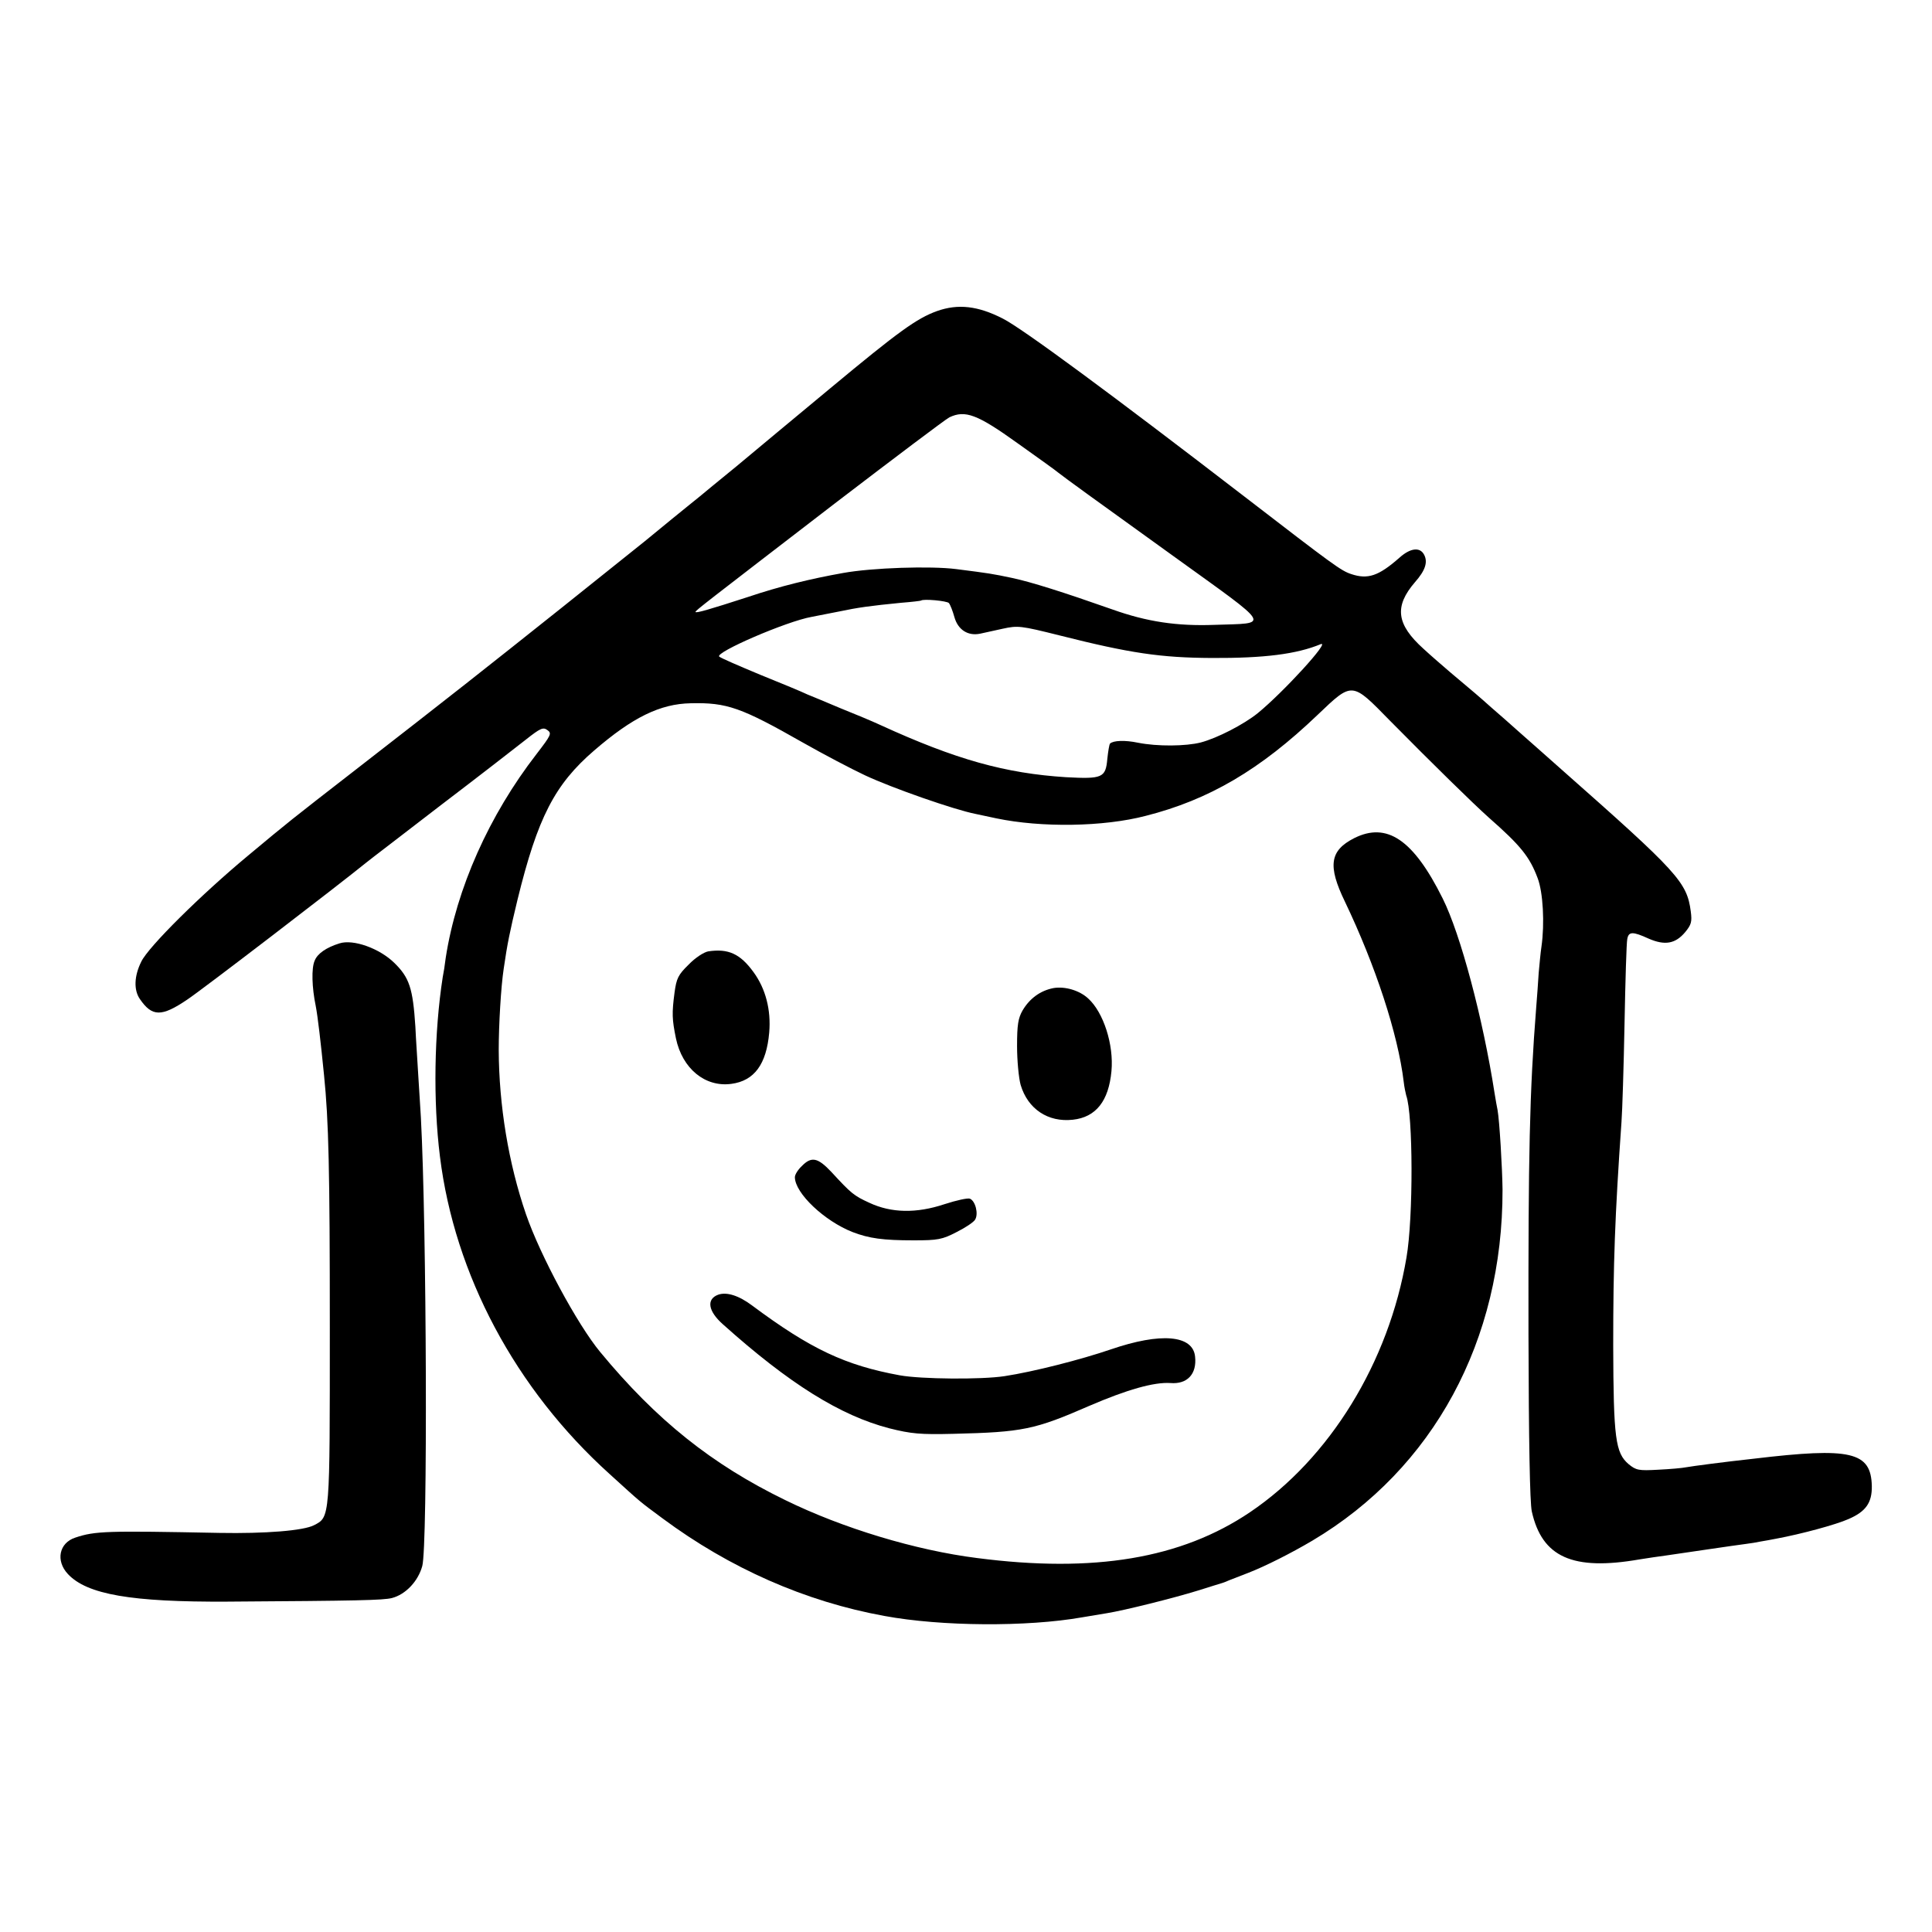 <?xml version="1.0" standalone="no"?>
<!DOCTYPE svg PUBLIC "-//W3C//DTD SVG 20010904//EN"
 "http://www.w3.org/TR/2001/REC-SVG-20010904/DTD/svg10.dtd">
<svg version="1.0" xmlns="http://www.w3.org/2000/svg"
 width="700pt" height="700pt" viewBox="0 0 700 700"
 preserveAspectRatio="xMidYMid meet">
<g transform="translate(0,700) scale(0.1,-0.1)"
fill="#000000" stroke="none">
<path d="M3395 5873 c-74 -27 -138 -73 -387 -280 -124 -103 -277 -230 -339
-282 -63 -51 -123 -101 -134 -110 -11 -9 -56 -45 -100 -81 -44 -36 -89 -73
-100 -82 -11 -9 -146 -117 -300 -240 -285 -227 -395 -314 -744 -585 -246 -191
-241 -187 -391 -312 -171 -142 -362 -331 -388 -385 -26 -52 -28 -103 -5 -136
44 -64 78 -65 171 -2 53 35 546 413 652 499 8 7 128 98 265 204 138 105 277
213 310 239 53 42 63 46 78 35 17 -12 14 -18 -39 -87 -172 -222 -290 -487
-329 -738 -3 -25 -8 -57 -11 -71 -31 -200 -35 -449 -10 -649 53 -429 274 -843
614 -1150 121 -110 106 -97 192 -161 244 -181 518 -302 805 -354 206 -38 516
-40 715 -5 30 5 71 12 90 15 63 10 243 55 330 82 47 15 87 27 90 28 3 1 14 5
25 10 11 4 41 16 67 26 62 24 157 72 233 117 439 261 690 725 689 1272 -1 79
-11 249 -18 288 -2 9 -7 37 -11 62 -42 270 -123 575 -188 705 -106 213 -202
278 -321 218 -88 -45 -96 -100 -33 -230 110 -230 192 -478 213 -653 2 -19 7
-41 9 -49 25 -68 26 -443 1 -587 -64 -380 -278 -728 -567 -923 -249 -168 -565
-221 -989 -166 -222 28 -487 108 -695 210 -265 129 -466 289 -670 536 -83 100
-218 351 -269 499 -64 186 -98 395 -99 595 0 91 8 229 18 295 13 90 22 134 50
250 73 298 135 418 278 541 139 120 239 169 350 171 131 3 182 -15 407 -143
74 -42 175 -95 224 -118 98 -46 324 -125 401 -140 28 -6 61 -13 75 -16 163
-34 388 -31 541 9 229 58 415 167 623 366 127 121 123 121 262 -21 154 -156
301 -300 358 -351 116 -102 148 -142 177 -219 20 -52 26 -165 14 -249 -3 -19
-7 -62 -10 -95 -2 -33 -6 -89 -9 -125 -24 -304 -29 -536 -28 -1186 1 -385 5
-608 12 -640 37 -166 148 -216 390 -174 30 5 73 11 95 14 22 3 90 13 150 22
61 9 124 18 140 20 17 2 41 6 55 9 14 2 39 7 55 10 92 17 217 51 262 71 63 27
86 59 85 120 -3 124 -75 141 -427 99 -110 -12 -223 -27 -245 -31 -14 -3 -60
-7 -102 -9 -71 -4 -80 -2 -107 20 -48 41 -55 93 -56 430 0 296 6 468 30 810 3
39 8 198 11 355 3 157 7 295 10 308 5 27 19 28 78 1 58 -25 96 -19 132 24 22
27 25 37 20 75 -14 106 -46 141 -466 512 -58 51 -128 114 -157 139 -28 25 -73
65 -100 88 -48 43 -58 51 -147 126 -27 23 -72 62 -98 86 -99 89 -107 154 -31
242 37 42 47 72 33 99 -15 29 -50 25 -90 -11 -75 -66 -114 -79 -174 -59 -37
12 -64 32 -386 280 -478 368 -807 611 -877 646 -90 46 -162 54 -238 27z m292
-479 c76 -54 143 -102 148 -107 27 -21 126 -93 418 -303 362 -261 350 -241
147 -248 -135 -5 -244 11 -370 56 -179 63 -293 99 -363 114 -71 15 -84 17
-202 32 -93 12 -305 5 -410 -14 -118 -21 -229 -48 -345 -87 -139 -45 -190 -60
-190 -54 0 5 29 27 510 397 212 162 396 301 410 308 57 27 101 11 247 -94z
m-249 -579 c5 -6 14 -29 20 -51 13 -46 49 -69 93 -60 13 3 50 11 82 18 55 12
65 11 205 -24 257 -65 368 -81 552 -82 191 -1 308 14 395 50 38 15 -135 -174
-228 -250 -51 -41 -146 -90 -206 -106 -54 -14 -158 -15 -228 -1 -48 10 -89 8
-101 -3 -3 -3 -7 -28 -10 -56 -6 -68 -18 -73 -149 -66 -221 14 -400 64 -673
189 -30 14 -95 41 -145 61 -49 21 -103 43 -120 50 -16 8 -93 40 -170 71 -77
32 -144 61 -149 66 -17 15 244 128 335 144 16 3 60 12 97 19 71 15 115 21 227
32 39 3 71 7 72 8 8 7 94 -1 101 -9z"/>
<path d="M1230 3582 c-48 -15 -80 -37 -90 -63 -12 -27 -10 -97 4 -164 7 -36
18 -129 30 -250 17 -166 21 -347 21 -915 0 -694 1 -686 -57 -716 -38 -20 -177
-31 -343 -28 -409 8 -450 7 -522 -17 -59 -19 -72 -84 -27 -132 69 -74 229
-102 579 -100 470 3 563 5 595 13 50 13 95 61 110 116 20 72 16 1230 -5 1624
-2 25 -5 90 -9 145 -3 55 -9 138 -11 185 -9 140 -22 178 -76 231 -54 53 -149
87 -199 71z"/>
<path d="M2566 3553 c-16 -3 -47 -23 -71 -48 -38 -37 -44 -50 -51 -101 -10
-76 -9 -97 5 -166 23 -110 106 -178 201 -165 83 11 127 71 137 186 7 82 -13
159 -57 219 -48 66 -91 86 -164 75z"/>
<path d="M3817 3420 c-47 -9 -86 -37 -112 -81 -16 -28 -20 -52 -20 -129 0 -52
6 -116 13 -141 26 -87 99 -136 189 -126 84 9 130 68 140 176 9 96 -29 213 -84
263 -32 30 -85 45 -126 38z"/>
<path d="M2905 2775 c-14 -13 -25 -31 -25 -40 0 -58 107 -159 209 -199 60 -23
110 -30 222 -30 87 0 103 3 155 30 32 16 62 36 67 45 13 21 1 68 -19 76 -8 3
-49 -6 -92 -20 -102 -34 -193 -32 -272 5 -57 26 -66 34 -138 112 -49 52 -72
57 -107 21z"/>
<path d="M2602 2309 c-43 -16 -37 -59 17 -107 241 -216 426 -331 603 -377 80
-20 112 -23 233 -20 250 6 294 15 491 101 137 59 235 87 295 83 61 -5 96 33
89 96 -8 78 -124 88 -305 26 -108 -37 -280 -81 -385 -97 -84 -13 -303 -11
-380 3 -197 36 -323 95 -535 253 -48 36 -92 50 -123 39z"/>
</g>
</svg>

